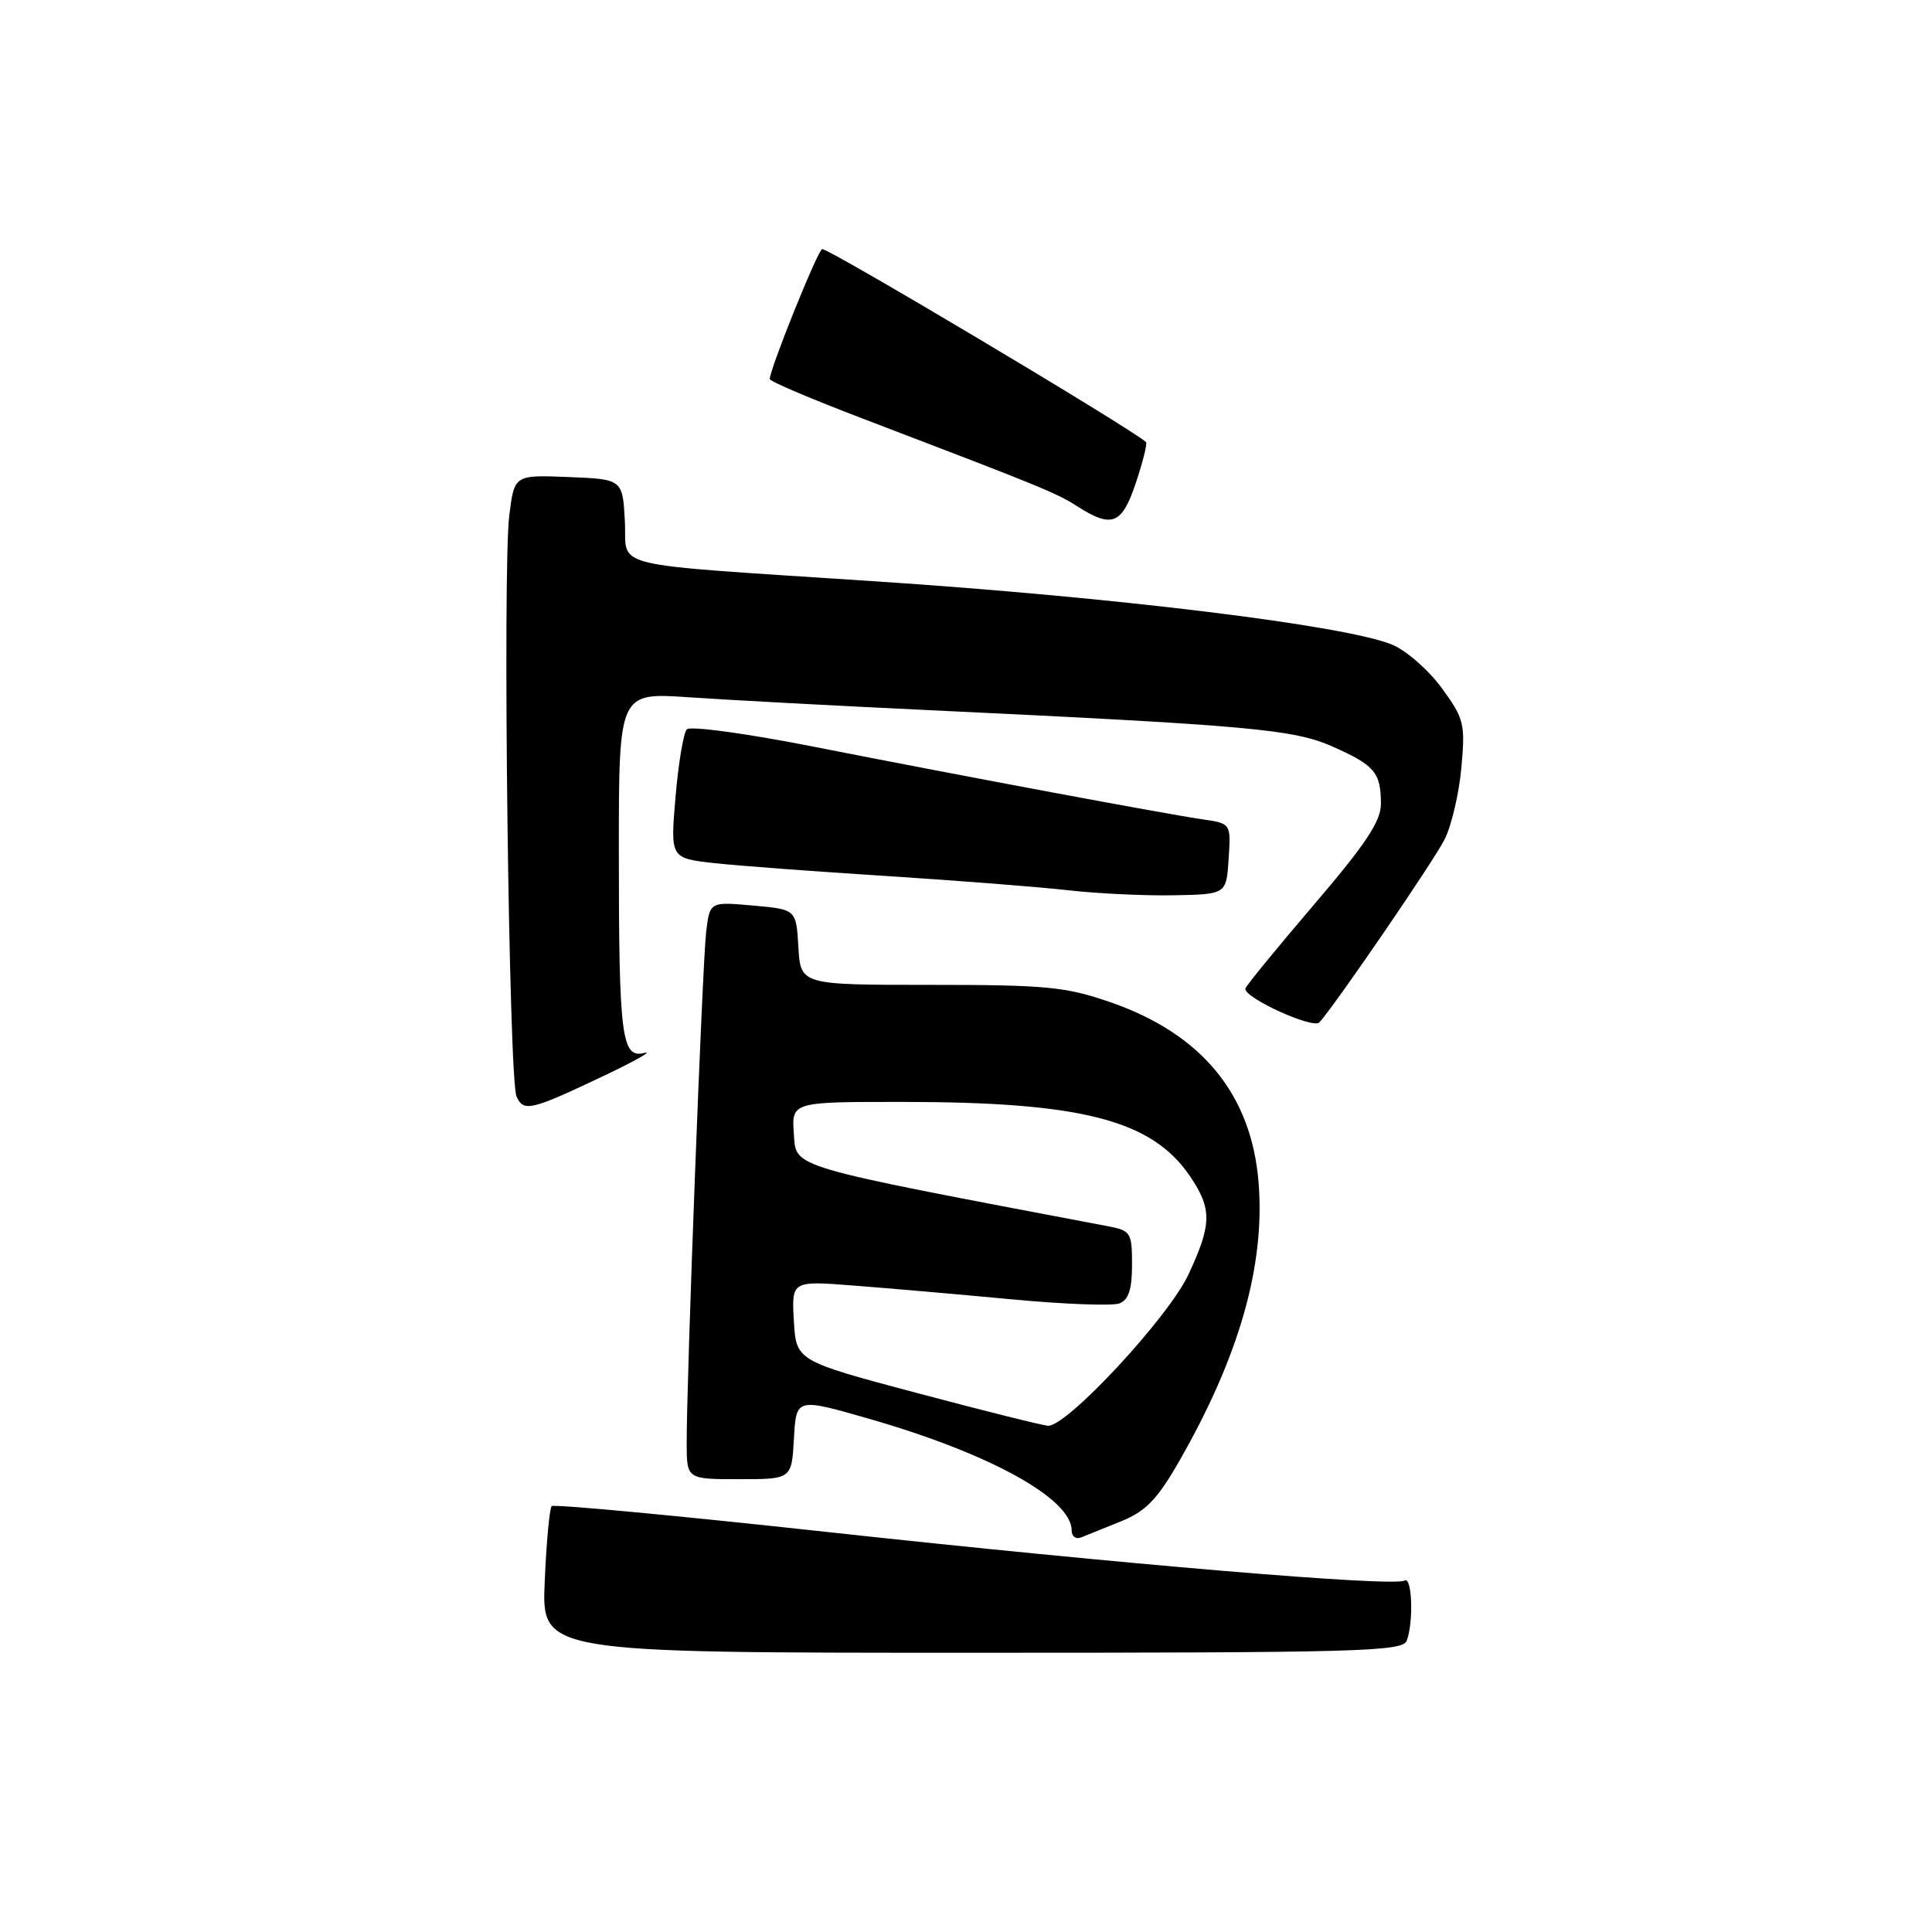 <?xml version="1.0" encoding="UTF-8" standalone="no"?>
<!DOCTYPE svg PUBLIC "-//W3C//DTD SVG 1.1//EN" "http://www.w3.org/Graphics/SVG/1.1/DTD/svg11.dtd" >
<svg xmlns="http://www.w3.org/2000/svg" xmlns:xlink="http://www.w3.org/1999/xlink" version="1.1" viewBox="0 0 256 256">
 <g >
 <path fill="currentColor"
d=" M 186.39 217.42 C 187.33 214.99 187.11 208.81 186.12 209.43 C 184.71 210.30 148.65 207.26 109.55 202.99 C 89.78 200.83 73.38 199.29 73.10 199.57 C 72.82 199.85 72.40 204.34 72.18 209.54 C 71.76 219.00 71.76 219.00 128.77 219.00 C 179.84 219.00 185.85 218.84 186.39 217.42 Z  M 148.55 201.58 C 151.80 200.27 153.33 198.69 156.19 193.72 C 164.19 179.79 167.65 167.70 166.77 156.70 C 165.83 145.00 159.23 136.98 147.11 132.79 C 141.22 130.75 138.62 130.50 123.29 130.50 C 106.09 130.50 106.09 130.50 105.79 125.50 C 105.50 120.50 105.50 120.50 99.78 119.99 C 94.05 119.48 94.05 119.48 93.57 123.49 C 93.07 127.62 90.97 182.76 90.99 191.25 C 91.00 196.00 91.00 196.00 97.95 196.00 C 104.90 196.00 104.90 196.00 105.20 190.61 C 105.50 185.22 105.50 185.22 115.17 188.00 C 131.15 192.59 142.00 198.58 142.00 202.79 C 142.00 203.58 142.56 203.99 143.25 203.72 C 143.94 203.44 146.32 202.48 148.55 201.58 Z  M 80.31 142.41 C 84.26 140.52 86.55 139.22 85.38 139.52 C 82.36 140.28 82.00 137.46 82.00 112.76 C 82.00 91.76 82.00 91.76 91.25 92.39 C 96.34 92.74 110.40 93.50 122.50 94.07 C 165.75 96.12 171.38 96.63 176.59 98.93 C 182.15 101.40 182.97 102.36 182.98 106.50 C 182.98 108.84 180.99 111.82 174.00 120.00 C 169.06 125.78 165.01 130.73 165.01 131.02 C 164.99 132.29 174.02 136.38 174.83 135.47 C 177.01 133.04 189.93 114.16 191.42 111.22 C 192.33 109.42 193.33 105.14 193.64 101.72 C 194.17 95.89 194.00 95.23 191.04 91.17 C 189.30 88.79 186.35 86.21 184.49 85.43 C 178.39 82.88 147.92 79.14 116.00 77.03 C 79.69 74.62 83.13 75.44 82.80 69.10 C 82.50 63.50 82.50 63.50 75.33 63.21 C 68.15 62.92 68.15 62.92 67.48 68.32 C 66.58 75.53 67.42 143.01 68.44 145.28 C 69.38 147.39 70.32 147.16 80.31 142.41 Z  M 162.80 113.81 C 163.11 109.11 163.11 109.11 159.30 108.56 C 154.44 107.85 128.07 102.93 107.66 98.91 C 98.94 97.19 91.45 96.17 91.01 96.64 C 90.56 97.11 89.89 101.15 89.51 105.61 C 88.82 113.72 88.82 113.72 94.66 114.37 C 97.87 114.72 108.15 115.49 117.50 116.08 C 126.85 116.68 137.65 117.52 141.50 117.96 C 145.35 118.40 151.65 118.70 155.50 118.63 C 162.50 118.50 162.50 118.50 162.80 113.81 Z  M 150.52 63.94 C 151.45 61.15 152.05 58.73 151.85 58.57 C 149.59 56.60 109.98 33.00 108.95 33.00 C 108.41 33.00 102.00 48.89 102.00 50.23 C 102.00 50.53 107.51 52.87 114.25 55.44 C 137.95 64.49 139.98 65.31 142.73 67.08 C 147.36 70.04 148.67 69.51 150.52 63.94 Z  M 121.50 184.58 C 105.50 180.32 105.50 180.32 105.19 175.01 C 104.89 169.70 104.89 169.70 113.19 170.35 C 117.76 170.70 127.16 171.52 134.07 172.17 C 140.99 172.82 147.40 173.06 148.32 172.71 C 149.55 172.24 150.00 170.85 150.00 167.58 C 150.00 163.31 149.84 163.06 146.75 162.47 C 104.06 154.37 105.52 154.80 105.19 150.24 C 104.89 146.00 104.89 146.00 119.69 146.01 C 143.42 146.02 152.68 148.43 157.71 155.90 C 160.61 160.20 160.58 162.22 157.48 168.87 C 154.84 174.54 141.35 189.07 138.86 188.92 C 138.11 188.87 130.30 186.92 121.50 184.58 Z "/>
</g>
</svg>